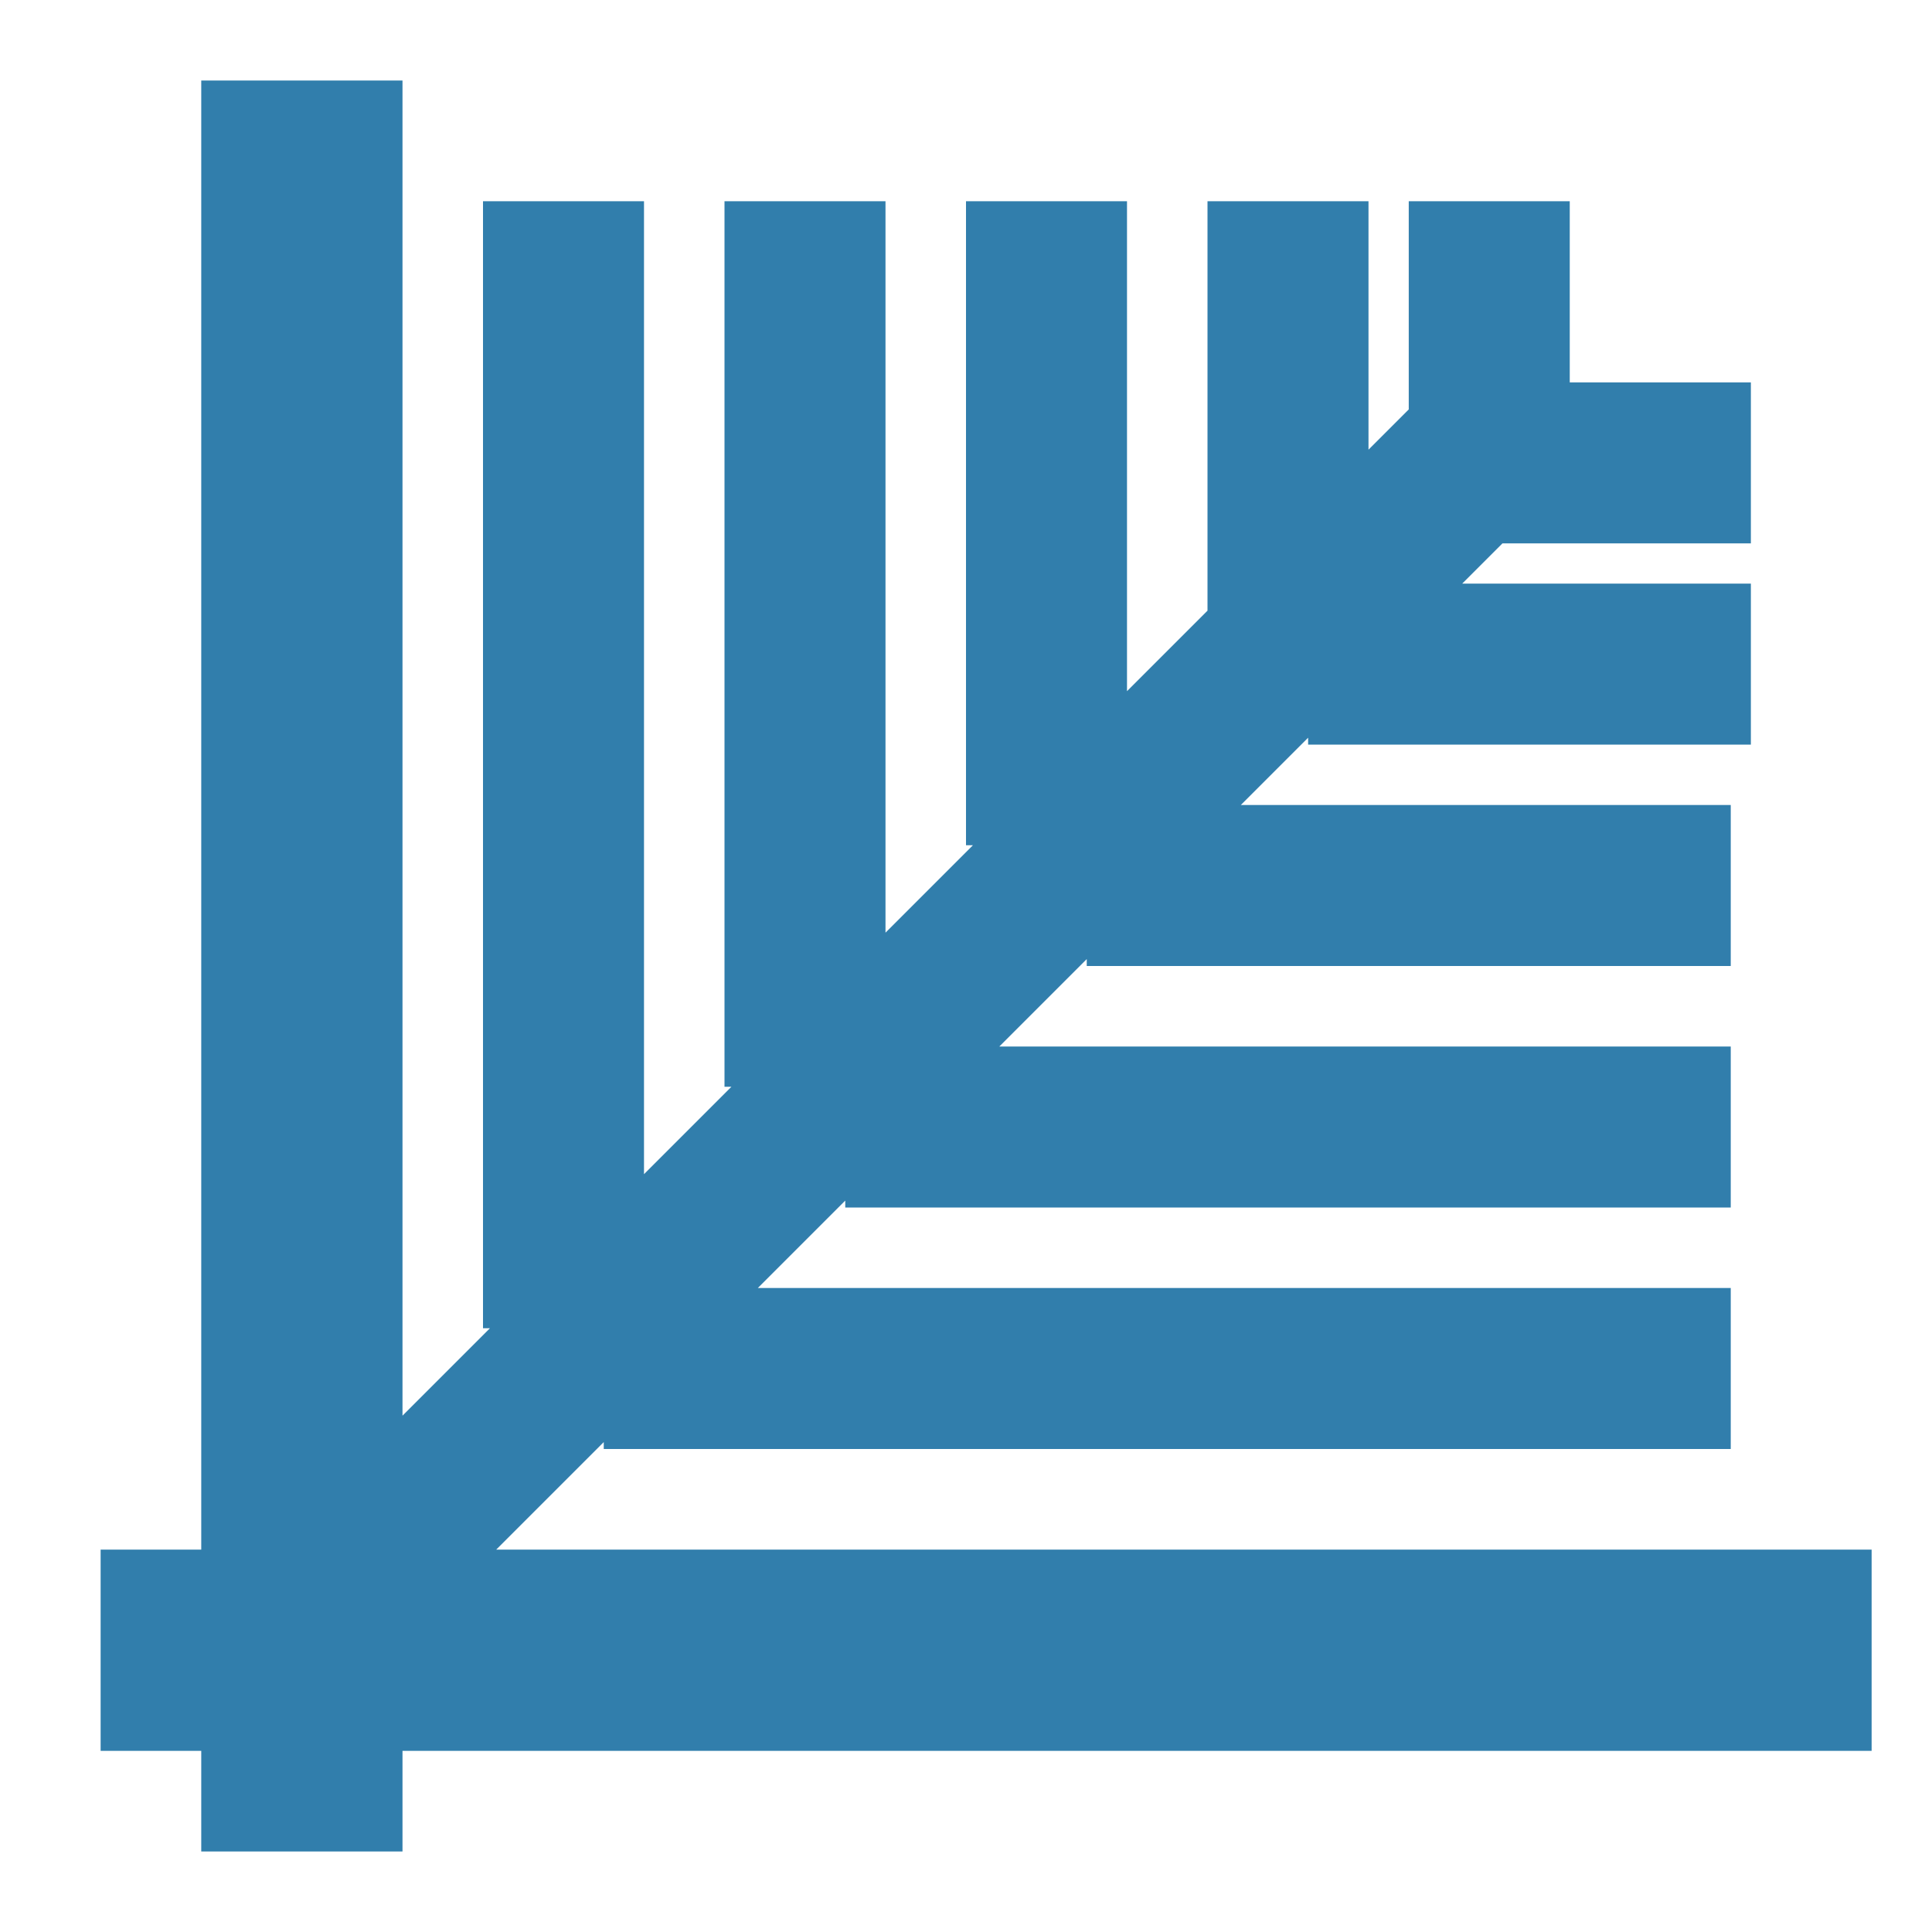 <svg xmlns="http://www.w3.org/2000/svg" viewBox="0 0 48 48">
  <path fill="#317EAC" d="M39,9.5 L43.5,9.5 L43.5,13.5 L37.328,13.5 L36.328,14.5 L43.5,14.5 L43.5,18.5 L32.5,18.5 L32.5,18.328 L30.828,20 L43,20 L43,24 L27,24 L27,23.828 L24.828,26 L43,26 L43,30 L21,30 L21,29.828 L18.828,32 L43,32 L43,36 L15,36 L15,35.828 L12.328,38.5 L46.5,38.5 L46.5,43.5 L10,43.5 L10,46 L5,46 L5,43.5 L2.5,43.5 L2.5,38.5 L5,38.5 L5,2 L10,2 L10,35.172 L12.172,33 L12,33 L12,5 L16,5 L16,29.172 L18.172,27 L18,27 L18,5 L22,5 L22,23.172 L24.172,21 L24,21 L24,5 L28,5 L28,17.172 L30,15.172 L30,5 L34,5 L34,11.172 L35,10.172 L35,5 L39,5 L39,9.5 Z"/>
</svg>